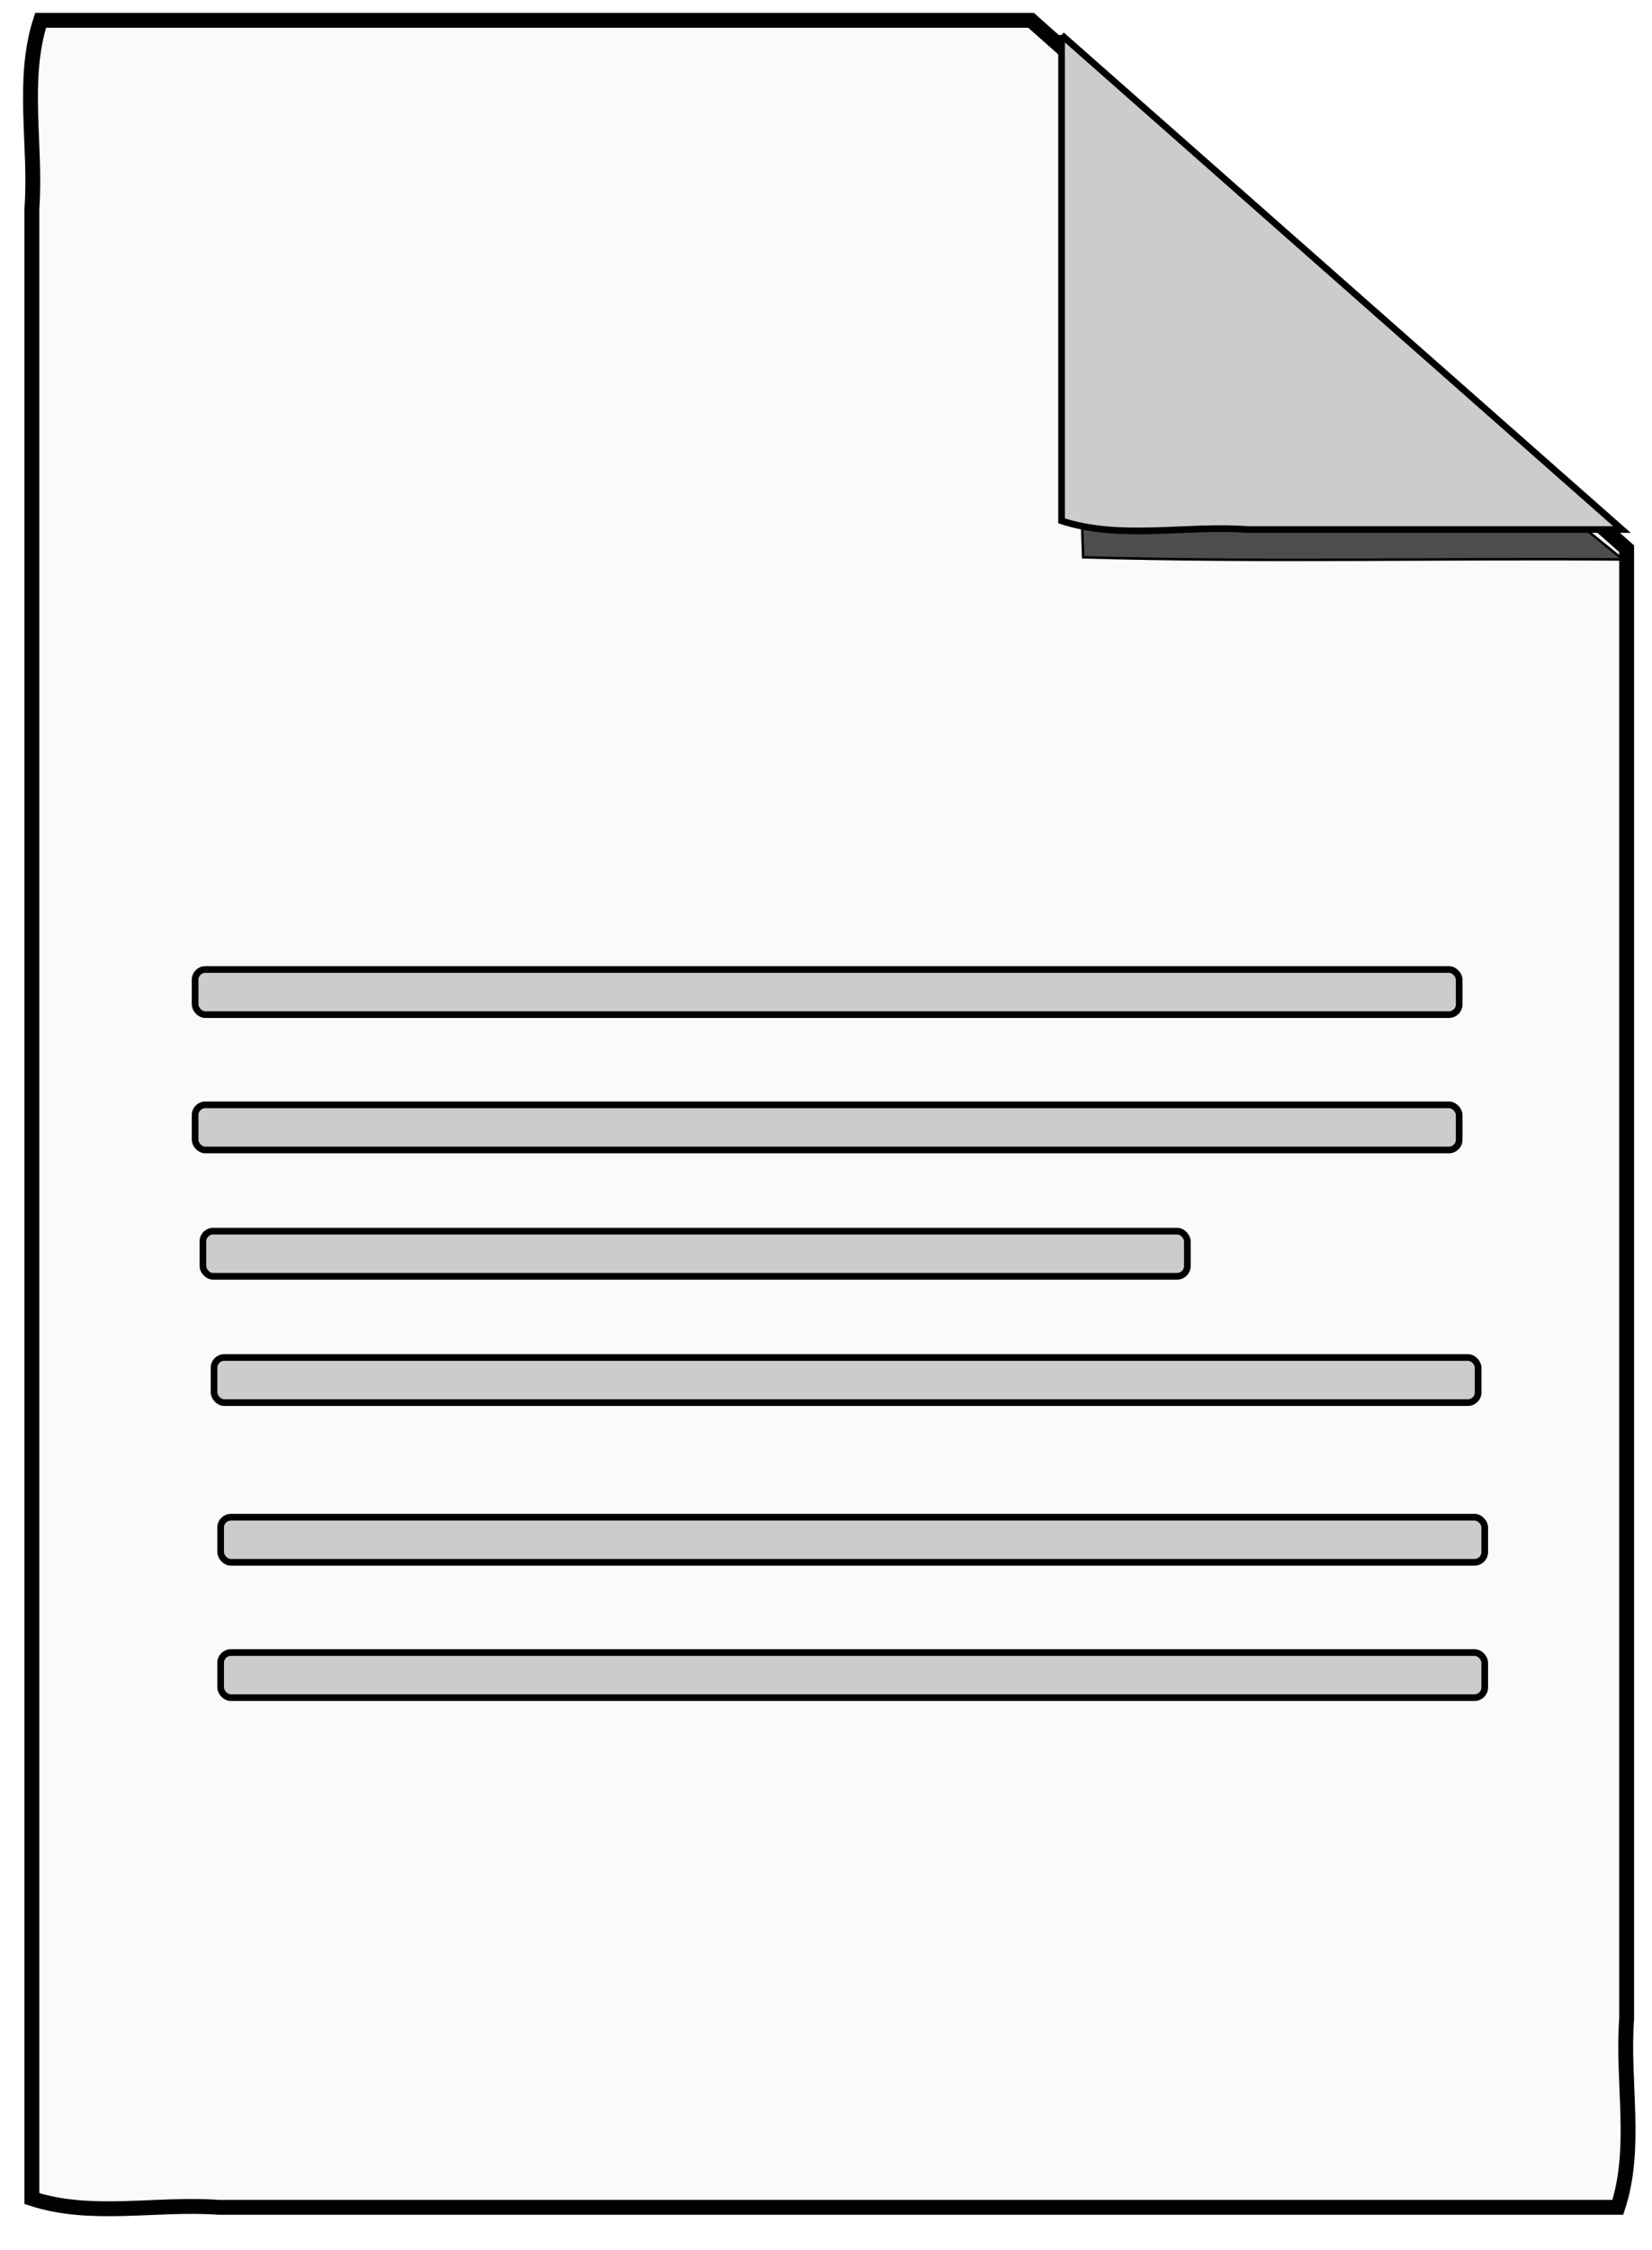 <?xml version="1.0" encoding="UTF-8" standalone="no"?>
<!-- Created with Inkscape (http://www.inkscape.org/) -->

<svg
   xmlns:dc="http://purl.org/dc/elements/1.1/"
   xmlns:cc="http://creativecommons.org/ns#"
   xmlns:rdf="http://www.w3.org/1999/02/22-rdf-syntax-ns#"
   xmlns:svg="http://www.w3.org/2000/svg"
   xmlns="http://www.w3.org/2000/svg"
   xmlns:sodipodi="http://sodipodi.sourceforge.net/DTD/sodipodi-0.dtd"
   xmlns:inkscape="http://www.inkscape.org/namespaces/inkscape"
   width="23.5"
   height="32"
   id="svg3725"
   version="1.1"
   inkscape:version="0.48.3.1 r9886"
   sodipodi:docname="proposal_picto.svg">
  <defs
     id="defs3727">
    <filter
       id="filter3813-7-4-8"
       inkscape:collect="always"
       color-interpolation-filters="sRGB">
      <feGaussianBlur
         id="feGaussianBlur3815-2-8-9"
         stdDeviation="2.602"
         inkscape:collect="always" />
    </filter>
  </defs>
  <sodipodi:namedview
     id="base"
     pagecolor="#ffffff"
     bordercolor="#666666"
     borderopacity="1.0"
     inkscape:pageopacity="0.0"
     inkscape:pageshadow="2"
     inkscape:zoom="15.839192"
     inkscape:cx="3.5698479"
     inkscape:cy="7.8816223"
     inkscape:document-units="px"
     inkscape:current-layer="layer1"
     showgrid="false"
     inkscape:window-width="1855"
     inkscape:window-height="1056"
     inkscape:window-x="65"
     inkscape:window-y="24"
     inkscape:window-maximized="1" />
  <g
     inkscape:label="Calque 1"
     inkscape:groupmode="layer"
     id="layer1"
     transform="translate(0,-1020.362)">
    <g
       id="g4881-8"
       transform="matrix(0.095,0,0,0.095,20.458,951.709)"
       style="stroke:#000000;stroke-opacity:1">
      <path
         inkscape:connector-curvature="0"
         id="rect2985-5-0-7"
         d="m -209.266,725.704 c -2.904,8.901 -0.622,18.793 -1.306,28.157 0,99.306 0,198.613 0,297.919 8.853,2.919 18.692,0.625 28.004,1.313 69.823,0 139.646,0 209.469,0 2.936,-8.89 0.629,-18.794 1.321,-28.157 0,-73.375 0,-146.751 0,-220.126 -29.728,-26.369 -59.456,-52.737 -89.184,-79.106 -49.435,0 -98.869,0 -148.304,0 z"
         style="fill:#f9f9f9;fill-opacity:0.937;fill-rule:nonzero;stroke:#000000;stroke-width:2.226;stroke-opacity:1" />
      <path
         style="fill:#4d4d4d;fill-opacity:1;fill-rule:nonzero;stroke:#000000;stroke-opacity:1;filter:url(#filter3813-7-4-8)"
         d="m 420.531,42.594 c 0.654,57.95 -1.31,115.939 0.969,173.875 71.421,2.093 142.902,0.276 214.344,0.875 l -215.312,-174.75 z"
         transform="matrix(0.377,0,0,0.377,-212.056,724.475)"
         id="rect3771-7-4-8-1"
         inkscape:connector-curvature="0" />
      <path
         style="fill:#cccccc;fill-opacity:1;fill-rule:nonzero;stroke:#000000;stroke-opacity:1"
         d="m -56.392,727.906 0,72.727 c 8.814,2.891 18.61,0.616 27.881,1.297 l 56.034,0 c -27.971,-24.677 -55.944,-49.348 -83.915,-74.024 z"
         id="rect3771-8-3-3"
         inkscape:connector-curvature="0" />
      <rect
         style="fill:#cccccc;fill-opacity:1;fill-rule:nonzero;stroke:#000000;stroke-opacity:1"
         id="rect3828-6-7-5-3"
         width="189.282"
         height="6.754"
         x="-186.133"
         y="867.794"
         ry="1.53" />
      <rect
         style="fill:#cccccc;fill-opacity:1;fill-rule:nonzero;stroke:#000000;stroke-opacity:1"
         id="rect3828-8-3-3-0"
         width="147.41"
         height="6.754"
         x="-184.965"
         y="906.965"
         ry="1.53" />
      <rect
         style="fill:#cccccc;fill-opacity:1;fill-rule:nonzero;stroke:#000000;stroke-opacity:1"
         id="rect3828-1-4-4-4"
         width="189.282"
         height="6.754"
         x="-186.133"
         y="888.055"
         ry="1.53" />
      <rect
         style="fill:#cccccc;fill-opacity:1;fill-rule:nonzero;stroke:#000000;stroke-opacity:1"
         id="rect3828-3-4-2-2"
         width="189.282"
         height="6.754"
         x="-183.297"
         y="925.875"
         ry="1.53" />
      <rect
         style="fill:#cccccc;fill-opacity:1;fill-rule:nonzero;stroke:#000000;stroke-opacity:1"
         id="rect3828-6-0-1-9-65"
         width="189.282"
         height="6.754"
         x="-182.307"
         y="949.782"
         ry="1.53" />
      <rect
         style="fill:#cccccc;fill-opacity:1;fill-rule:nonzero;stroke:#000000;stroke-opacity:1"
         id="rect3828-1-6-4-2-4"
         width="189.282"
         height="6.754"
         x="-182.307"
         y="970.043"
         ry="1.53" />
    </g>
  </g>
</svg>
